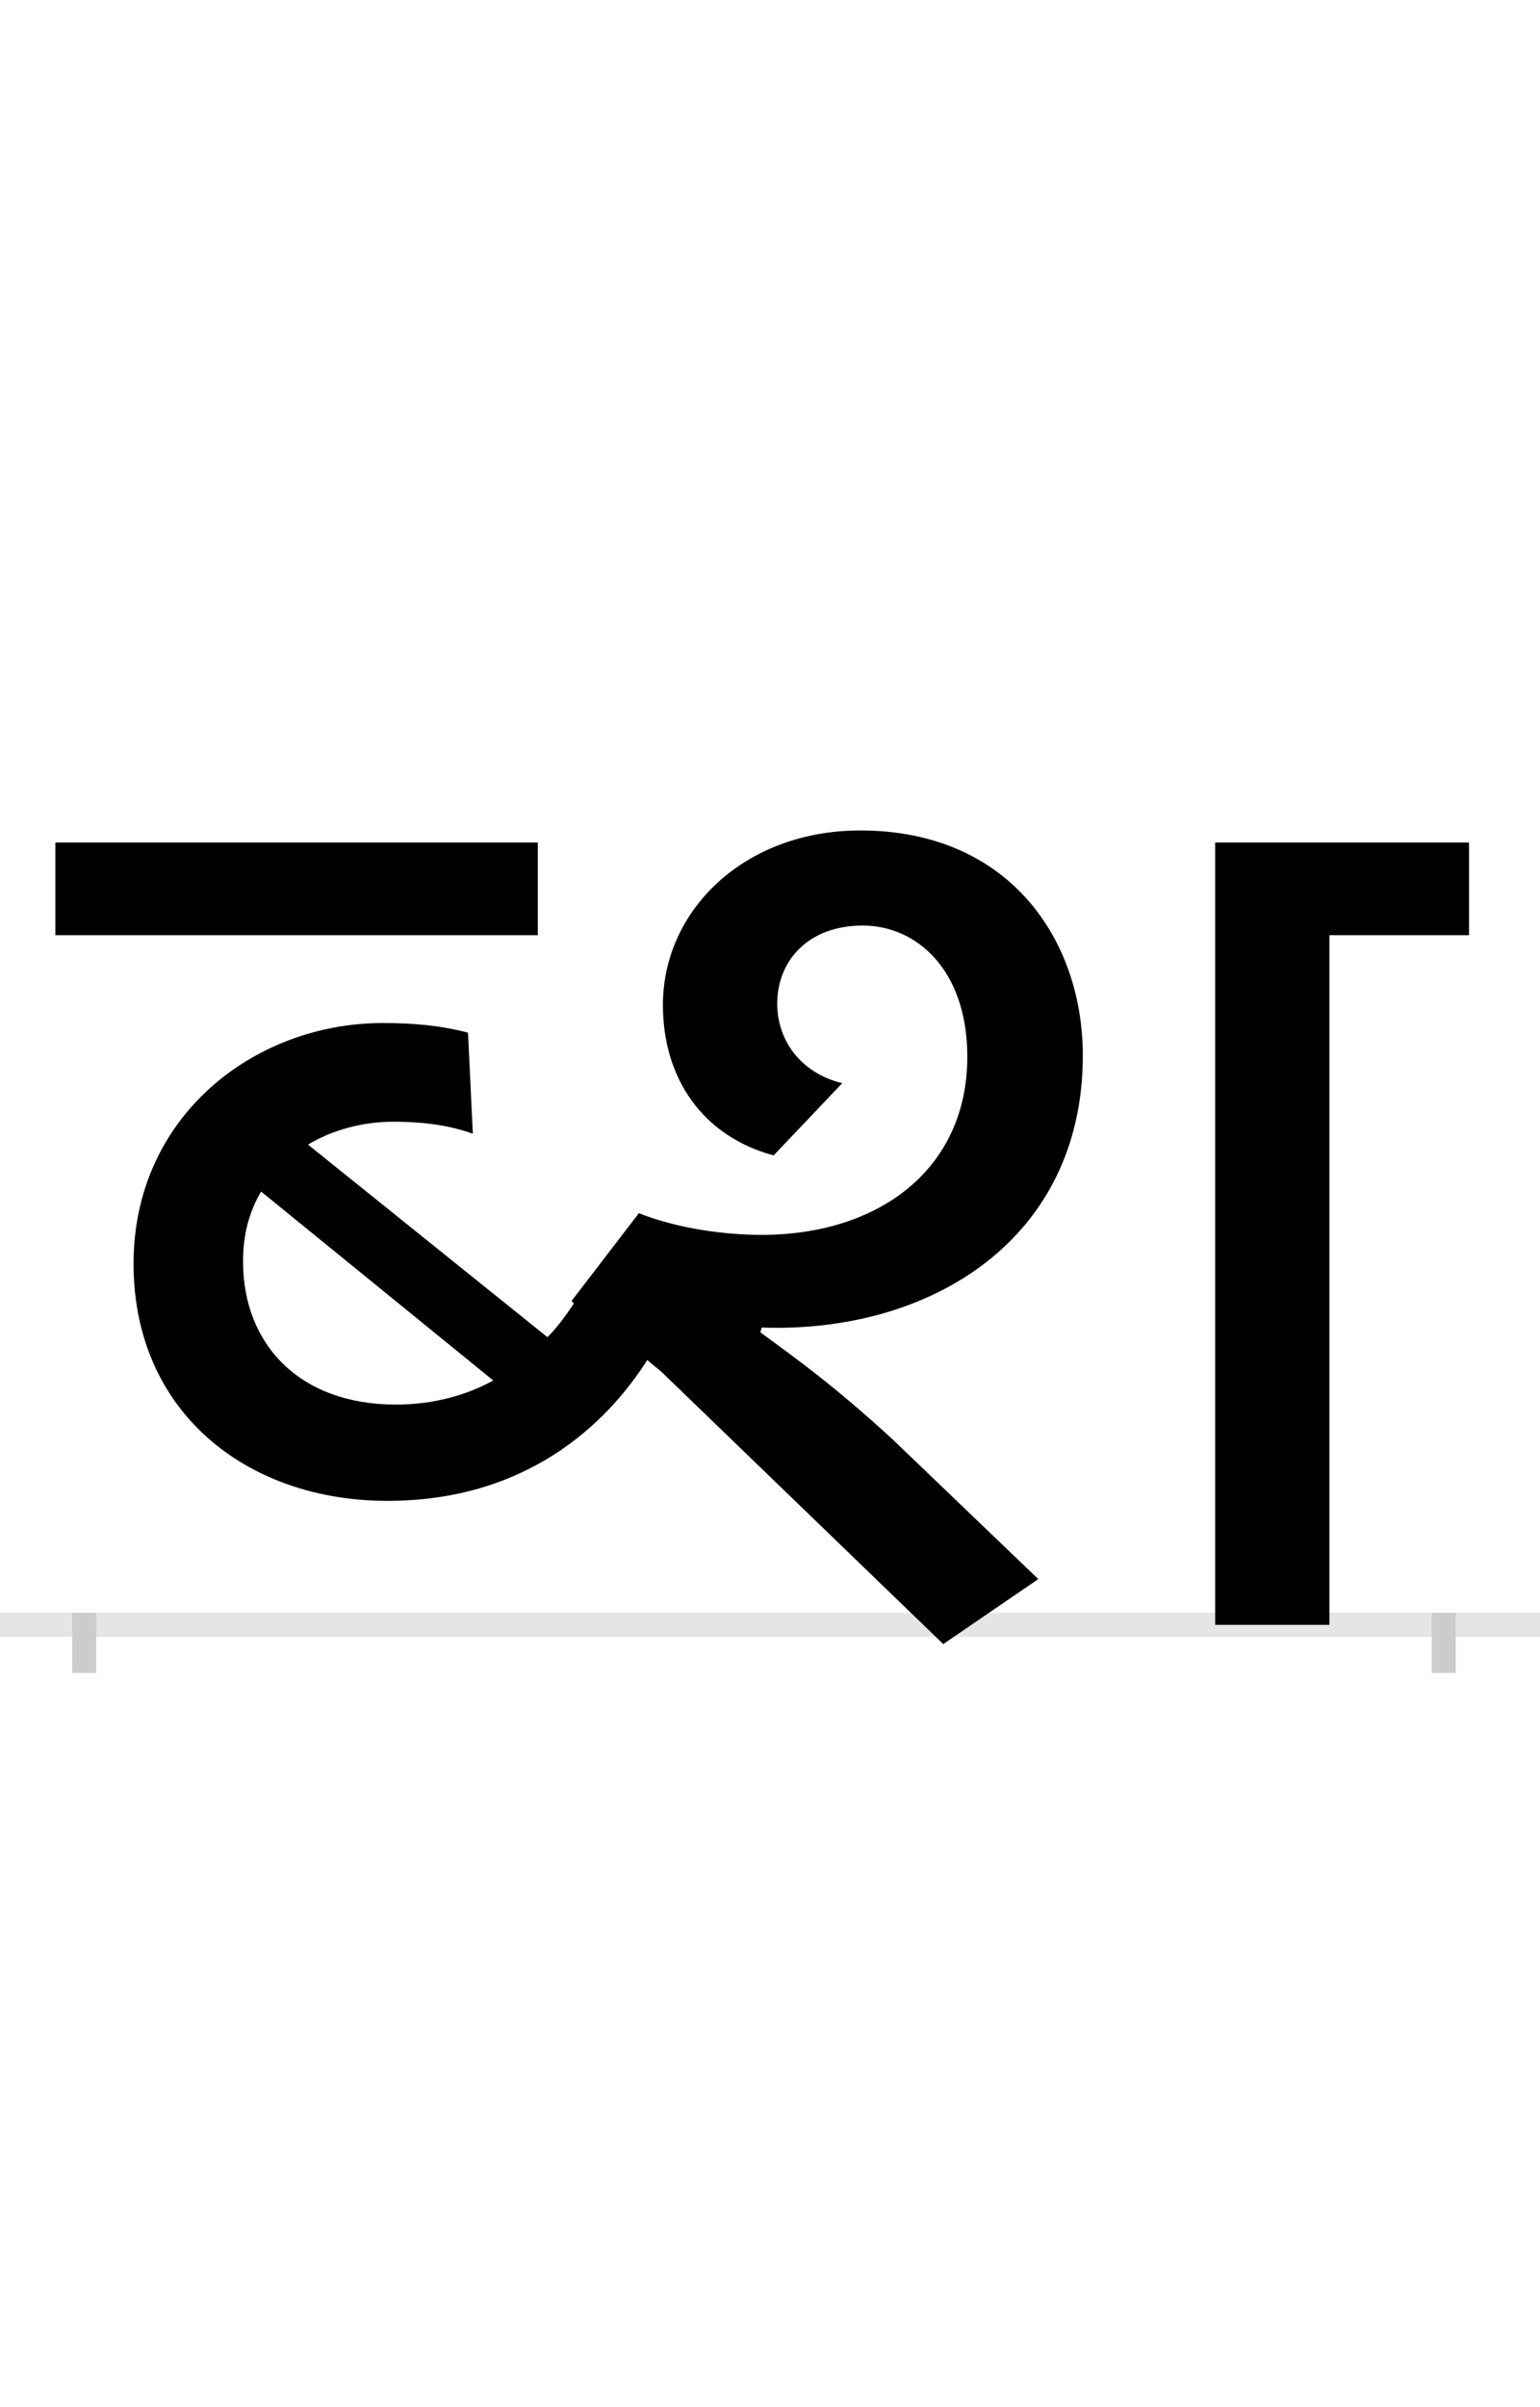 <?xml version="1.0" encoding="UTF-8"?>
<svg height="200.0" version="1.1" width="128.0" xmlns="http://www.w3.org/2000/svg" xmlns:xlink="http://www.w3.org/1999/xlink">
 <rect width="100%" height="100%" fill="#808080" stroke="none"/>
 <path d="M0,0 l128,0 l0,200 l-128,0 Z M0,0" fill="rgb(255,255,255)" transform="matrix(1,0,0,-1,0.0,200.0)"/>
 <path d="M0,0 l128,0" fill="none" stroke="rgb(229,229,229)" stroke-width="2" transform="matrix(1,0,0,-1,0.0,135.0)"/>
 <path d="M0,1 l0,-5" fill="none" stroke="rgb(204,204,204)" stroke-width="2" transform="matrix(1,0,0,-1,7.0,135.0)"/>
 <path d="M0,1 l0,-5" fill="none" stroke="rgb(204,204,204)" stroke-width="2" transform="matrix(1,0,0,-1,120.0,135.0)"/>
 <path d="M377,650 l-401,0 l0,-77 l401,0 Z M252,103 c114,0,181,62,216,117 l12,-10 l234,-226 l79,54 l-121,116 c-49,45,-80,67,-110,89 l1,4 c140,-5,267,73,267,226 c0,96,-61,187,-185,187 c-96,0,-164,-66,-164,-145 c0,-61,33,-109,92,-125 l57,60 c-36,9,-54,37,-54,66 c0,36,26,65,71,65 c45,0,87,-37,87,-109 c0,-93,-73,-148,-171,-148 c-30,0,-69,5,-102,18 l-56,-73 l2,-2 c-6,-9,-13,-19,-22,-28 l-199,160 c20,12,45,19,71,19 c21,0,44,-2,66,-10 l-4,84 c-23,6,-45,8,-71,8 c-106,0,-207,-77,-207,-200 c0,-123,94,-197,211,-197 Z M259,183 c-80,0,-127,50,-127,119 c0,22,5,41,15,58 l193,-157 c-22,-12,-49,-20,-81,-20 Z M940,0 l95,0 l0,573 l116,0 l0,77 l-211,0 Z M940,0" fill="rgb(0,0,0)" transform="matrix(0.1,0.0,0.0,-0.1,7.0,135.0)"/>
</svg>